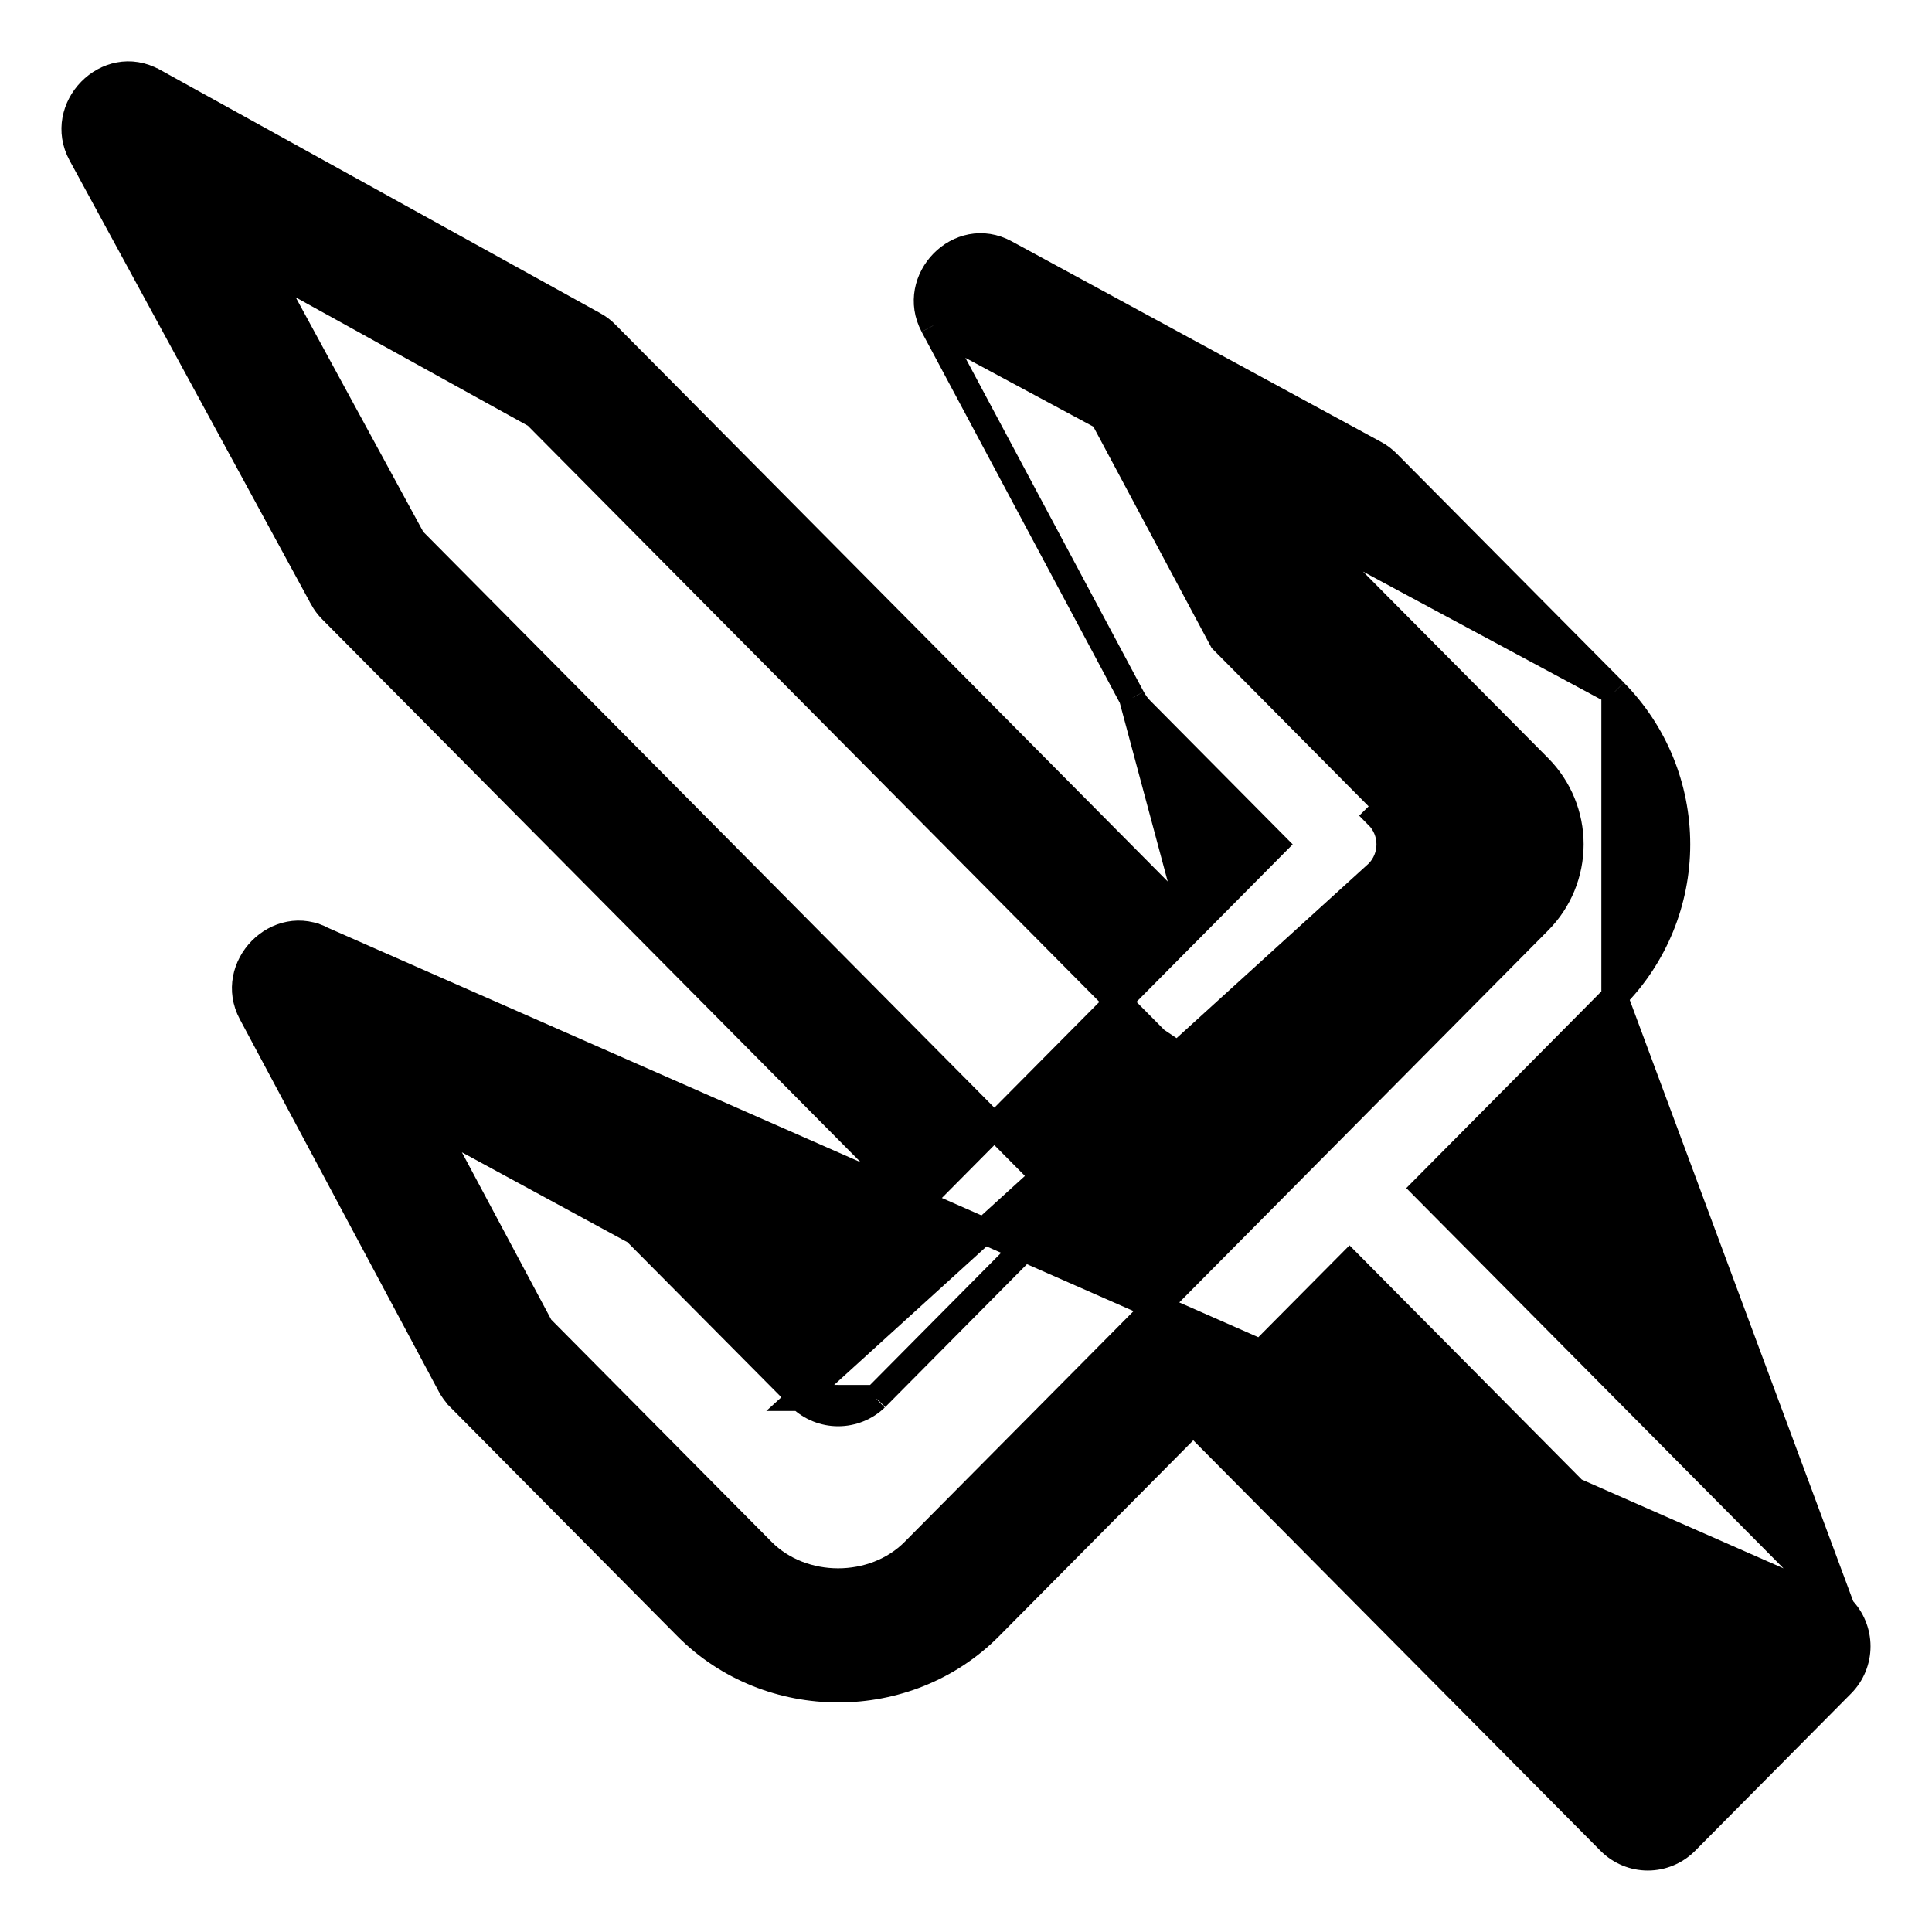 <svg width="22" height="22" viewBox="0 0 22 22" fill="none" xmlns="http://www.w3.org/2000/svg">
<path d="M20.973 18.315L20.973 18.315C21.086 18.43 21.15 18.585 21.15 18.747C21.15 18.908 21.087 19.063 20.973 19.178L20.973 19.178L19.194 20.972L19.193 20.973C19.079 21.086 18.925 21.15 18.764 21.15C18.603 21.15 18.449 21.086 18.335 20.973L18.334 20.972L13.588 16.188L11.269 18.527C10.33 19.473 8.76 19.472 7.821 18.527L7.821 18.527L5.234 15.918C5.234 15.918 5.234 15.917 5.234 15.917C5.19 15.874 5.156 15.825 5.129 15.776L5.128 15.774L5.128 15.774L2.863 11.535C2.863 11.535 2.863 11.535 2.863 11.535C2.586 11.017 3.16 10.42 3.687 10.708L3.687 10.708L3.615 10.84L3.687 10.708L20.973 18.315ZM20.973 18.315L16.225 13.529L18.385 11.351L18.385 11.351M20.973 18.315L18.385 11.351M18.385 11.351C18.841 10.89 19.097 10.265 19.097 9.615C19.097 8.964 18.841 8.34 18.385 7.879L18.385 7.878M18.385 11.351L18.385 7.878M18.385 7.878L15.797 5.27C15.797 5.27 15.797 5.27 15.797 5.27C15.755 5.228 15.708 5.192 15.655 5.164C15.655 5.164 15.655 5.164 15.655 5.164L11.451 2.881C11.451 2.881 11.451 2.881 11.451 2.881C10.923 2.592 10.351 3.19 10.627 3.707L10.627 3.708M18.385 7.878L10.627 3.708M10.627 3.708L12.891 7.947L12.891 7.947M10.627 3.708L12.891 7.947M12.891 7.947L12.892 7.949M12.891 7.947L12.892 7.949M12.892 7.949C12.919 7.998 12.953 8.047 12.997 8.09C12.997 8.09 12.997 8.09 12.997 8.09L14.509 9.615L13.588 10.544M12.892 7.949L13.588 10.544M13.588 10.544L6.901 3.802L6.901 3.801C6.86 3.76 6.814 3.726 6.764 3.698L6.763 3.698L1.75 0.926C1.75 0.926 1.75 0.926 1.749 0.926C1.221 0.632 0.641 1.234 0.924 1.755C0.924 1.755 0.924 1.755 0.924 1.755L3.674 6.81L3.674 6.811C3.702 6.861 3.736 6.907 3.777 6.948L3.777 6.948L10.465 13.691L13.588 10.544ZM9.114 15.917L9.115 15.917L7.236 14.024L4.892 12.751L6.155 15.117L8.68 17.663C9.137 18.124 9.951 18.124 10.408 17.663L13.158 14.891L13.158 14.891L14.937 13.097L14.947 13.086L14.949 13.085L17.525 10.487C17.754 10.256 17.883 9.942 17.883 9.614C17.883 9.287 17.754 8.973 17.525 8.741L14.999 6.196L12.655 4.923L13.919 7.289L15.797 9.183L15.797 9.183L15.69 9.289C15.733 9.332 15.766 9.383 15.789 9.438C15.812 9.494 15.824 9.554 15.824 9.615C15.824 9.676 15.812 9.736 15.789 9.792C15.766 9.847 15.733 9.898 15.69 9.941L9.114 15.917ZM9.114 15.917L9.118 15.92M9.114 15.917L9.118 15.92M9.118 15.92C9.233 16.03 9.386 16.091 9.544 16.091C9.703 16.091 9.856 16.03 9.971 15.92L9.971 15.921M9.118 15.92L9.971 15.921M9.971 15.921L9.974 15.917M9.971 15.921L9.974 15.917M9.974 15.917L11.753 14.123M9.974 15.917L11.753 14.123M11.753 14.123C11.753 14.123 11.754 14.123 11.754 14.123C11.81 14.066 11.854 13.999 11.885 13.925C11.915 13.851 11.931 13.772 11.931 13.691C11.931 13.611 11.915 13.532 11.885 13.458C11.854 13.384 11.81 13.316 11.753 13.26L4.698 6.146L2.99 3.006L6.102 4.727L13.158 11.84L11.753 14.123ZM13.355 11.973C13.281 11.943 13.214 11.897 13.158 11.841L13.355 11.973ZM13.355 11.973C13.428 12.004 13.508 12.02 13.588 12.02M13.355 11.973L13.588 12.02M13.588 12.02C13.668 12.02 13.747 12.004 13.821 11.973M13.588 12.02L13.821 11.973M13.821 11.973C13.894 11.943 13.961 11.897 14.018 11.841L13.821 11.973ZM7.891 12.99L7.82 13.122L7.892 12.99L7.891 12.99C7.891 12.99 7.891 12.99 7.891 12.99ZM8.033 13.097L8.033 13.096L7.927 13.202L8.034 13.097C8.034 13.097 8.034 13.097 8.033 13.097ZM9.544 14.62L9.439 14.726L9.544 14.833L9.65 14.726L9.544 14.62ZM13.483 16.081L13.588 15.975L13.694 16.081H13.483ZM14.018 11.84L15.797 10.047L14.018 11.84ZM19.684 18.747L18.764 19.675L14.446 15.322L15.367 14.394L19.684 18.747Z" fill="black" stroke="black" stroke-width="0.3"/>
</svg>
